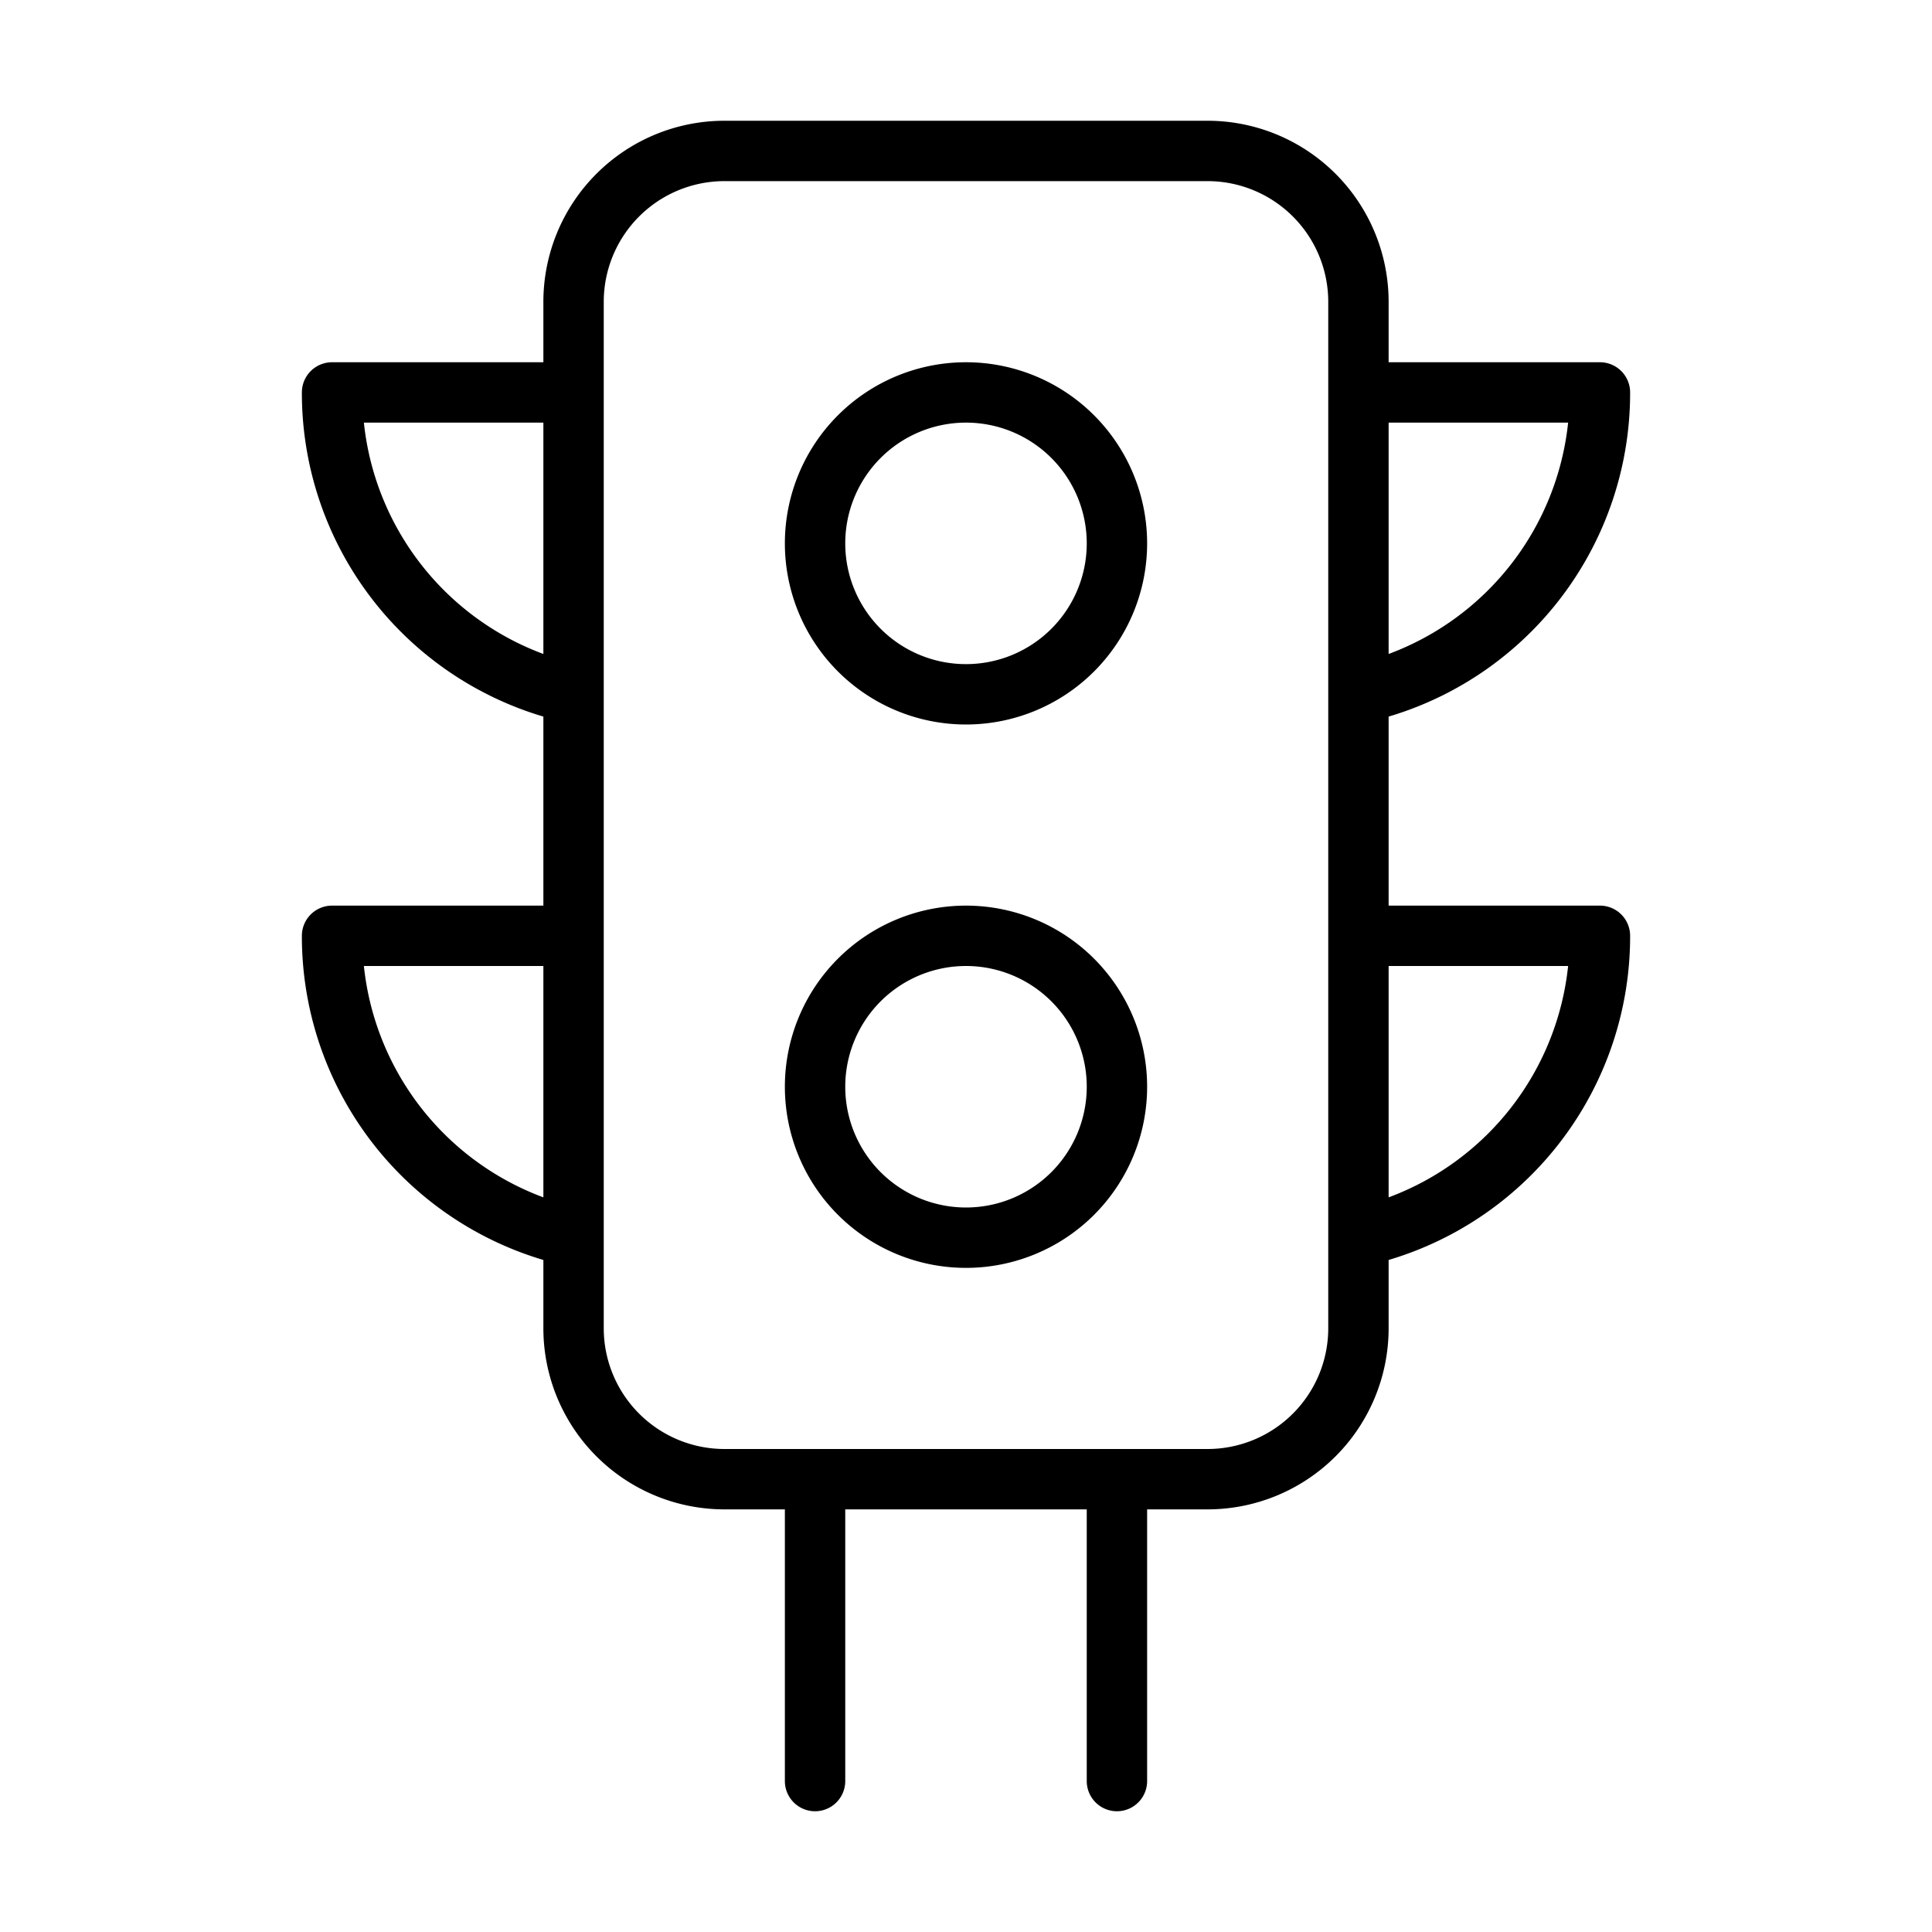 <svg id="Layer_1" data-name="Layer 1" xmlns="http://www.w3.org/2000/svg" width="32" height="32" viewBox="0 0 32 32"><path d="M16,6a3,3,0,1,0,3,3A3,3,0,0,0,16,6Zm0,5a2,2,0,1,1,2-2A2,2,0,0,1,16,11Z"/><path d="M16,15a3,3,0,1,0,3,3A3,3,0,0,0,16,15Zm0,5a2,2,0,1,1,2-2A2,2,0,0,1,16,20Z"/><path d="M26.5,15H23V11.869A5.592,5.592,0,0,0,27,6.5a.5.5,0,0,0-.5-.5H23V5a3,3,0,0,0-3-3H12A3,3,0,0,0,9,5V6H5.5a.5.5,0,0,0-.5.5,5.592,5.592,0,0,0,4,5.369V15H5.5a.5.5,0,0,0-.5.5,5.592,5.592,0,0,0,4,5.369V22a3,3,0,0,0,3,3h1v4.5a.5.5,0,0,0,1,0V25h4v4.5a.5.5,0,0,0,1,0V25h1a3,3,0,0,0,3-3V20.869A5.592,5.592,0,0,0,27,15.5.5.5,0,0,0,26.5,15ZM6.027,7H9v3.832A4.6,4.6,0,0,1,6.027,7Zm0,9H9v3.832A4.6,4.6,0,0,1,6.027,16ZM25.973,7A4.6,4.6,0,0,1,23,10.832V7ZM22,22a2,2,0,0,1-2,2H12a2,2,0,0,1-2-2V5a2,2,0,0,1,2-2h8a2,2,0,0,1,2,2Zm1-2.168V16h2.973A4.6,4.6,0,0,1,23,19.832Z"/></svg>